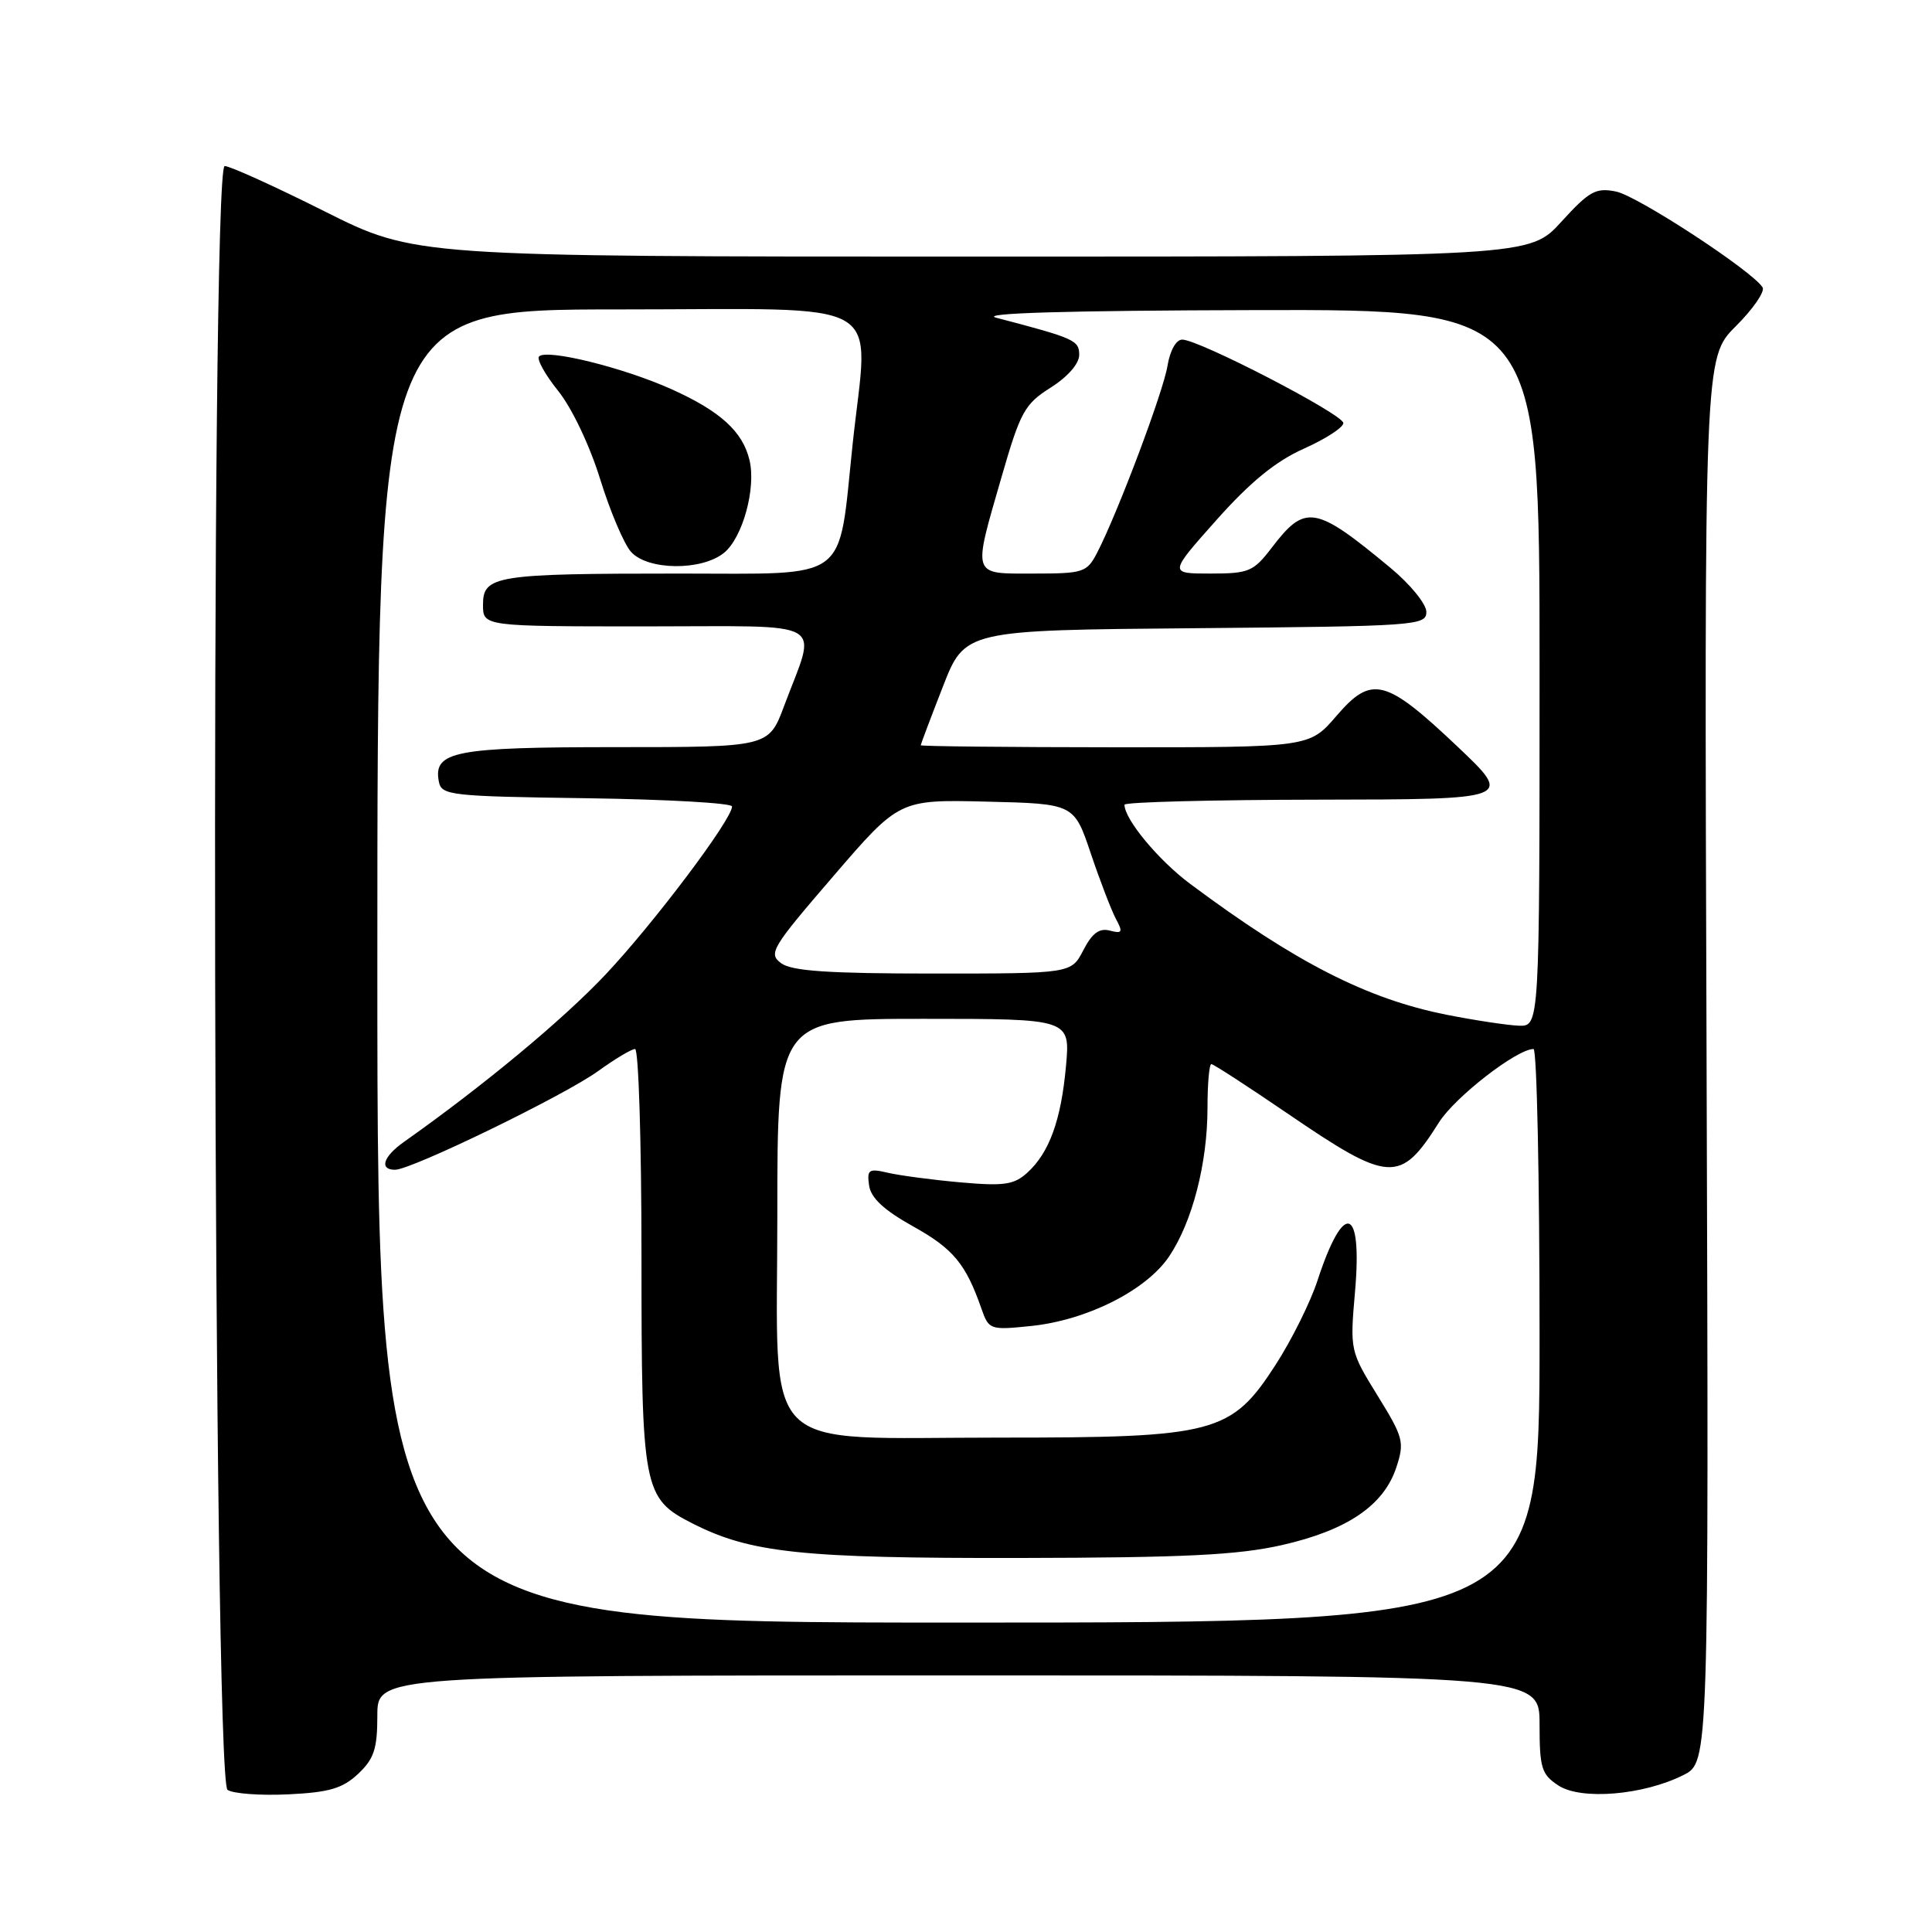 <?xml version="1.0" encoding="UTF-8" standalone="no"?>
<!DOCTYPE svg PUBLIC "-//W3C//DTD SVG 1.1//EN" "http://www.w3.org/Graphics/SVG/1.1/DTD/svg11.dtd" >
<svg xmlns="http://www.w3.org/2000/svg" xmlns:xlink="http://www.w3.org/1999/xlink" version="1.1" viewBox="0 0 256 256">
 <g >
 <path fill="currentColor"
d=" M 47.45 235.05 C 49.56 233.06 50.00 231.74 50.00 227.33 C 50.00 222.00 50.00 222.00 127.00 222.00 C 204.00 222.00 204.00 222.00 204.00 228.48 C 204.00 234.28 204.26 235.12 206.50 236.59 C 209.51 238.56 217.77 237.87 223.07 235.20 C 226.43 233.50 226.43 233.50 226.13 140.46 C 225.82 47.41 225.82 47.41 229.99 43.24 C 232.29 40.95 233.89 38.63 233.55 38.08 C 232.21 35.91 216.98 25.95 214.13 25.38 C 211.45 24.84 210.59 25.32 206.89 29.38 C 202.69 34.00 202.69 34.00 128.83 34.00 C 54.97 34.00 54.97 34.00 43.00 28.00 C 36.42 24.70 30.46 22.00 29.77 22.00 C 27.83 22.00 28.22 235.86 30.15 237.17 C 30.89 237.67 34.52 237.94 38.20 237.76 C 43.63 237.50 45.39 236.98 47.45 235.05 Z  M 50.00 128.00 C 50.00 41.00 50.00 41.00 82.00 41.00 C 118.42 41.00 115.07 39.06 112.97 58.93 C 111.03 77.34 112.83 76.00 90.09 76.00 C 65.65 76.00 64.00 76.26 64.00 80.13 C 64.00 83.00 64.00 83.00 85.61 83.00 C 110.18 83.00 108.26 81.89 103.90 93.54 C 101.86 99.00 101.86 99.00 81.62 99.00 C 60.23 99.00 57.38 99.55 58.15 103.57 C 58.50 105.39 59.65 105.52 77.76 105.77 C 88.34 105.92 97.00 106.41 97.00 106.86 C 97.00 108.58 86.62 122.36 80.22 129.15 C 74.57 135.14 64.08 143.85 53.54 151.30 C 50.77 153.25 50.21 155.00 52.35 155.00 C 54.52 155.00 74.84 145.13 79.26 141.92 C 81.48 140.32 83.68 139.00 84.15 139.00 C 84.62 139.00 85.00 151.40 85.00 166.55 C 85.00 197.45 85.21 198.54 91.77 201.87 C 99.44 205.77 106.24 206.49 135.00 206.44 C 156.93 206.40 163.99 206.06 169.87 204.73 C 178.51 202.77 183.36 199.48 185.02 194.44 C 186.12 191.09 185.97 190.48 182.53 184.92 C 178.89 179.02 178.87 178.93 179.55 171.12 C 180.54 159.76 178.05 159.04 174.57 169.69 C 173.64 172.54 171.15 177.55 169.04 180.82 C 163.14 189.95 161.05 190.50 132.50 190.49 C 100.13 190.48 103.00 193.35 103.00 160.97 C 103.00 135.00 103.00 135.00 122.41 135.00 C 141.81 135.00 141.81 135.00 141.25 141.25 C 140.60 148.45 139.03 152.76 136.10 155.41 C 134.35 156.99 133.02 157.18 127.27 156.67 C 123.55 156.34 119.22 155.76 117.66 155.40 C 115.11 154.80 114.86 154.97 115.16 157.09 C 115.40 158.74 117.13 160.35 120.97 162.49 C 126.31 165.46 127.97 167.46 130.04 173.39 C 131.03 176.21 131.18 176.26 136.64 175.70 C 144.04 174.93 151.88 170.98 154.91 166.49 C 157.99 161.92 160.00 154.13 160.00 146.78 C 160.00 143.60 160.23 141.00 160.51 141.00 C 160.79 141.00 165.29 143.92 170.51 147.48 C 184.14 156.79 185.53 156.87 190.68 148.71 C 192.80 145.36 200.99 139.00 203.20 139.00 C 203.64 139.00 204.00 156.10 204.00 177.00 C 204.00 215.00 204.00 215.00 127.00 215.00 C 50.00 215.00 50.00 215.00 50.00 128.00 Z  M 95.94 73.25 C 98.39 71.26 100.20 64.73 99.32 61.00 C 98.43 57.19 95.44 54.47 88.93 51.55 C 82.57 48.70 72.46 46.20 71.43 47.23 C 71.08 47.58 72.23 49.64 73.97 51.81 C 75.79 54.08 78.16 59.07 79.53 63.51 C 80.85 67.77 82.69 72.10 83.62 73.13 C 85.84 75.59 92.97 75.66 95.94 73.25 Z  M 191.64 134.45 C 181.12 132.36 171.64 127.51 157.68 117.10 C 153.49 113.97 149.00 108.56 149.00 106.63 C 149.00 106.28 160.59 105.98 174.75 105.96 C 200.50 105.92 200.50 105.92 193.15 98.95 C 183.58 89.89 181.76 89.42 177.08 94.87 C 173.50 99.03 173.50 99.03 147.75 99.02 C 133.59 99.01 122.00 98.89 122.00 98.75 C 122.01 98.61 123.32 95.12 124.93 91.00 C 127.85 83.50 127.85 83.50 158.43 83.24 C 187.66 82.98 189.00 82.89 189.00 81.08 C 189.00 80.04 186.86 77.41 184.25 75.25 C 174.25 66.95 172.96 66.74 168.50 72.59 C 166.09 75.74 165.48 76.00 160.39 76.00 C 154.87 76.00 154.87 76.00 161.19 68.90 C 165.67 63.87 169.03 61.12 172.75 59.46 C 175.64 58.17 178.00 56.64 178.00 56.06 C 178.00 54.91 158.87 45.00 156.65 45.00 C 155.84 45.00 155.03 46.45 154.70 48.47 C 154.14 51.93 148.10 67.97 145.38 73.23 C 144.02 75.85 143.58 76.00 136.97 76.00 C 128.69 76.00 128.86 76.54 132.72 63.17 C 135.21 54.55 135.77 53.54 139.22 51.36 C 141.48 49.93 143.00 48.19 143.00 47.03 C 143.00 45.09 142.40 44.82 132.00 42.10 C 129.69 41.49 141.35 41.15 166.25 41.09 C 204.00 41.00 204.00 41.00 204.00 88.50 C 204.00 136.00 204.00 136.00 201.25 135.91 C 199.74 135.85 195.41 135.20 191.64 134.45 Z  M 103.52 127.64 C 101.77 126.36 102.22 125.62 110.41 116.11 C 119.16 105.94 119.16 105.94 130.74 106.22 C 142.32 106.50 142.32 106.50 144.54 113.10 C 145.76 116.72 147.26 120.62 147.86 121.75 C 148.82 123.53 148.71 123.74 147.06 123.31 C 145.67 122.94 144.71 123.65 143.55 125.90 C 141.95 129.00 141.95 129.00 123.67 129.00 C 109.81 129.00 104.93 128.67 103.52 127.64 Z "/>
</g>
</svg>